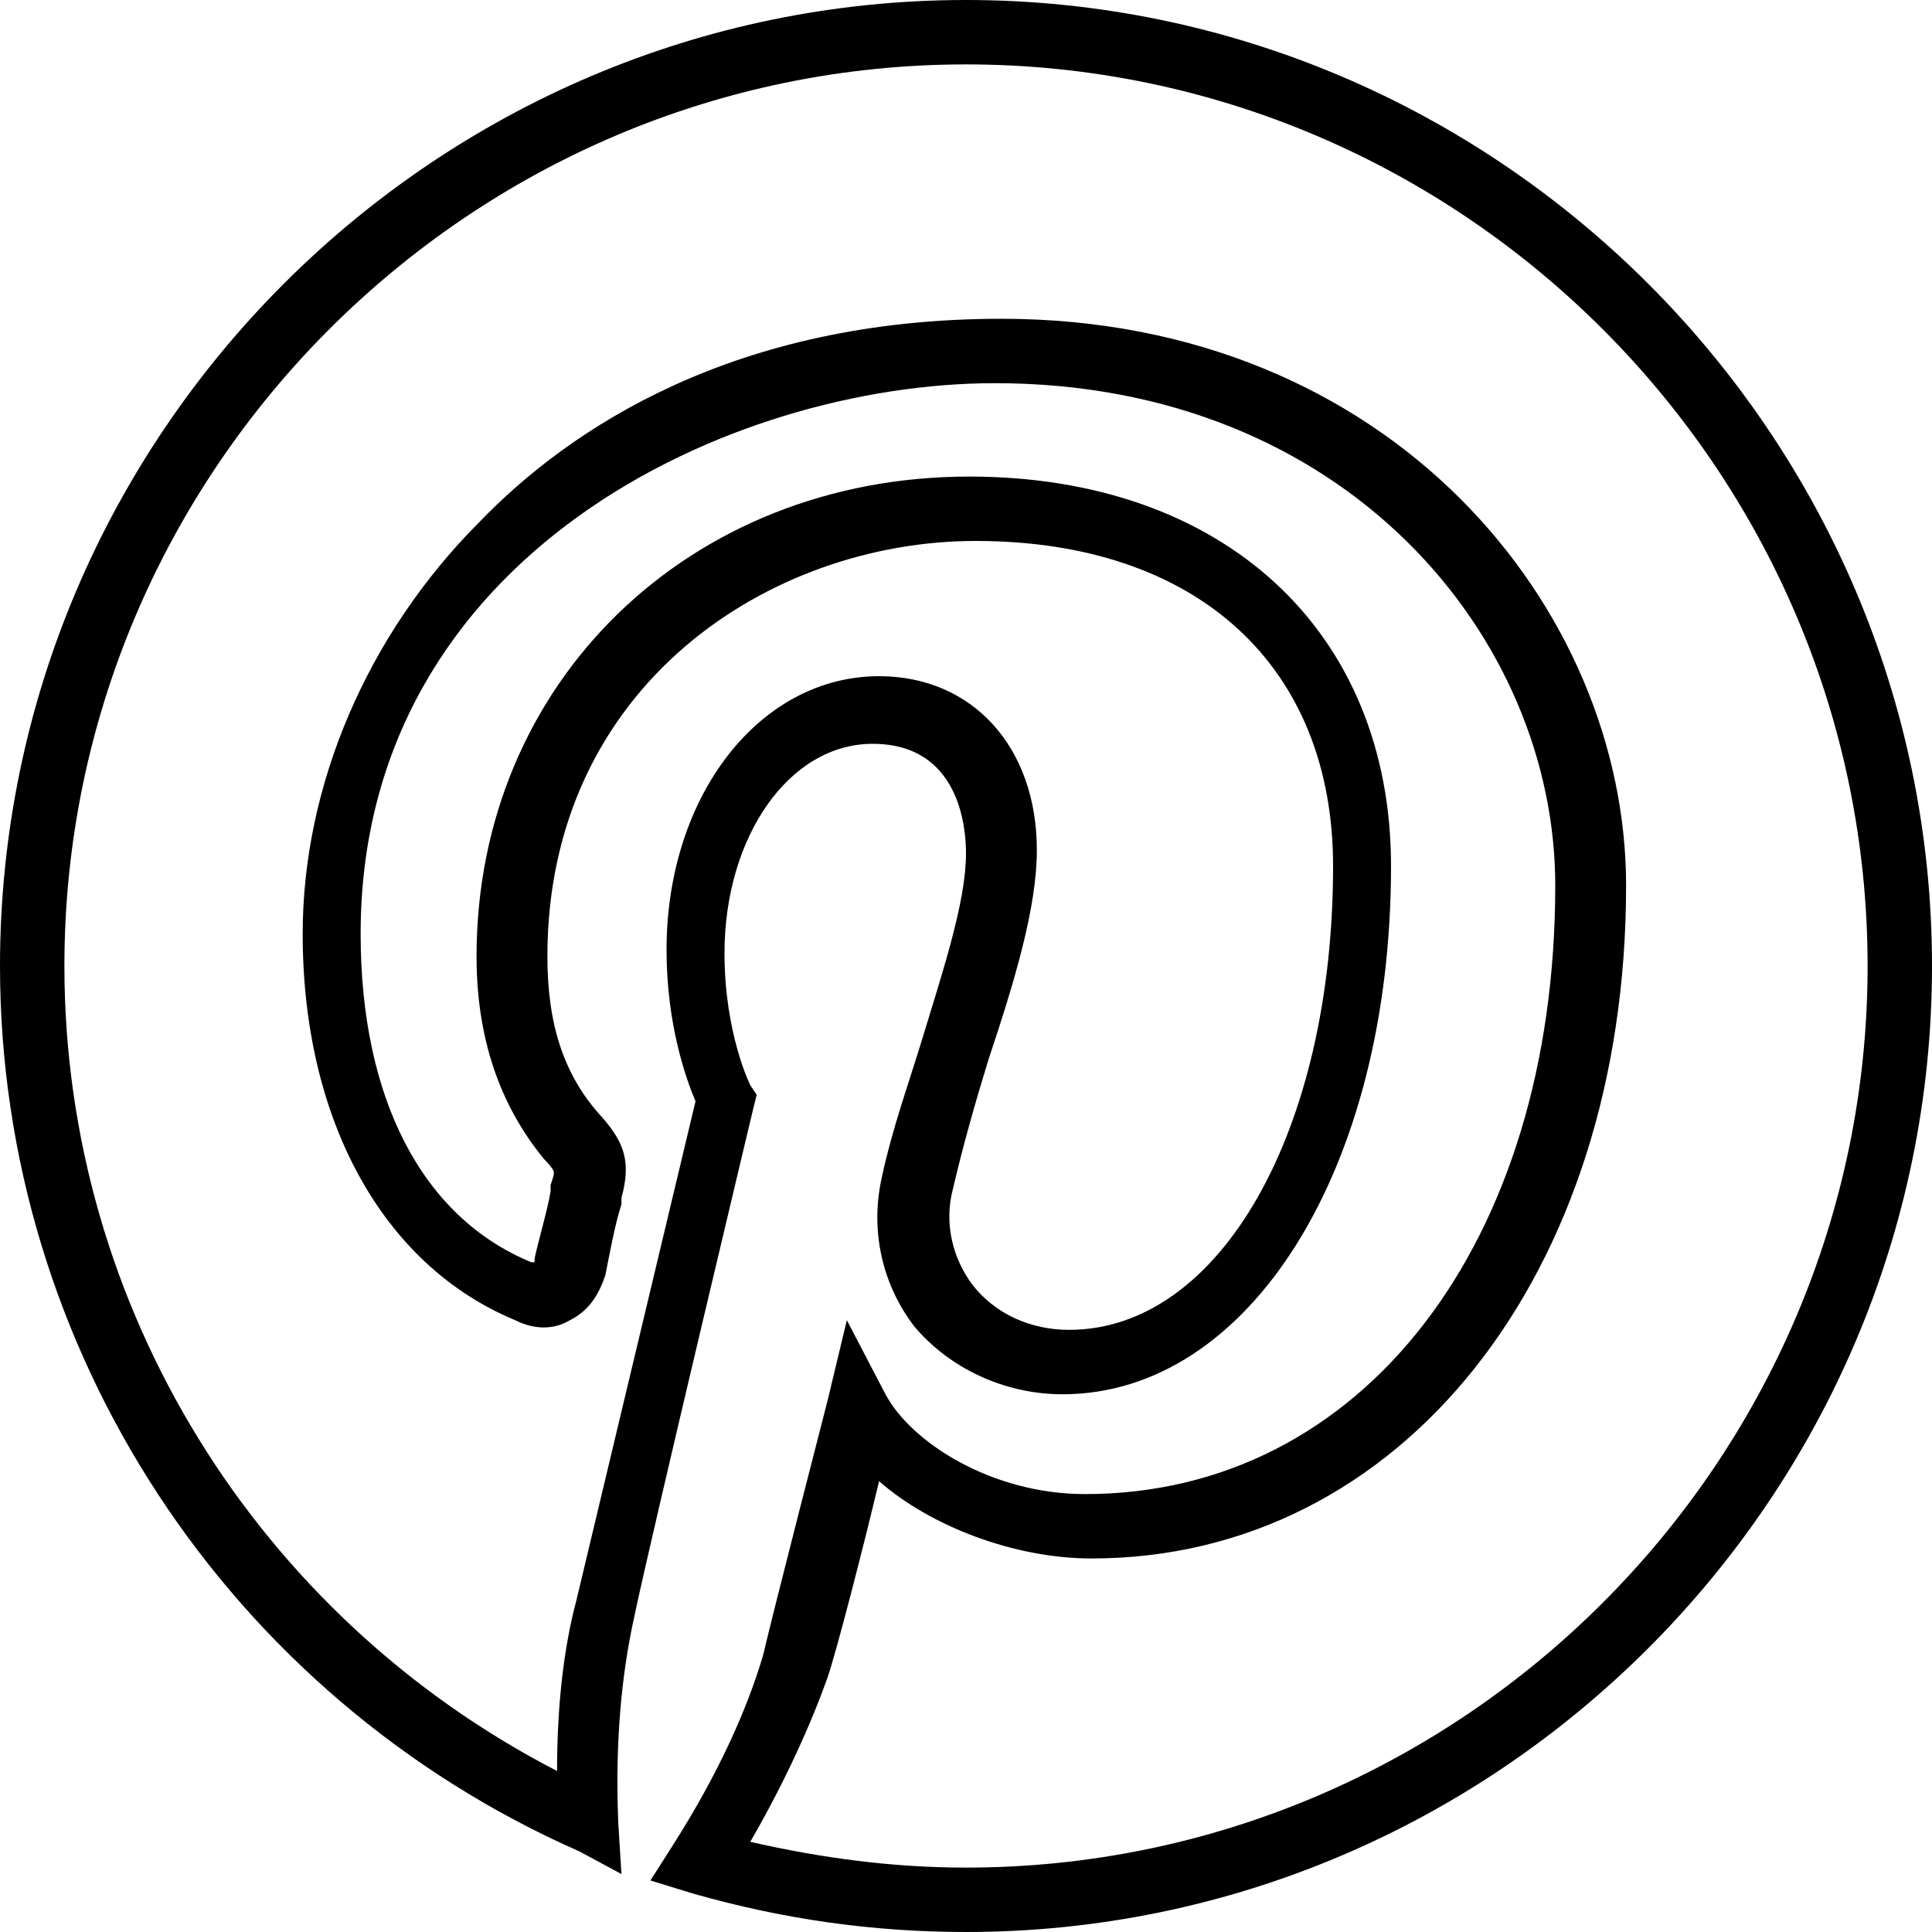<svg xmlns="http://www.w3.org/2000/svg" xmlns:xlink="http://www.w3.org/1999/xlink" version="1.1" id="Layer_1" x="0px" y="0px" viewBox="0 0 512 512" style="enable-background:new 0 0 512 512;" xml:space="preserve">
<g>
	<g>
		<path d="M256,0C115.2,0,0,115.2,0,256c0,101.547,60.587,193.707,153.6,234.667l11.093,5.973l-0.853-13.653    c-0.853-21.333,0.853-39.253,4.267-54.613c4.267-20.48,31.573-134.827,31.573-134.827l0.853-3.413l-1.707-2.56    c0,0-6.827-13.653-6.827-34.987c0-30.72,17.067-55.467,39.253-55.467c23.04,0,24.747,22.187,24.747,29.013    c0,12.8-5.973,30.72-11.947,50.347c-3.413,11.093-7.68,23.04-10.24,34.987c-3.413,14.507,0,29.013,8.533,40.107    c9.387,11.093,23.893,17.92,39.253,17.92c49.493,0,87.04-59.733,87.04-139.947c0-62.293-44.373-103.253-111.787-103.253    c-74.24,0-130.56,54.613-130.56,127.147c0,21.333,5.973,39.253,17.92,53.76c2.56,2.56,2.56,3.413,2.56,3.413    c0,0.853,0,0.853-0.853,3.413v1.707c-0.853,5.12-3.413,13.653-4.267,17.92c0,0.853,0,0.853,0,0.853H140.8    c-29.013-11.947-45.227-43.52-45.227-87.04c0-100.693,98.133-145.92,168.107-145.92c93.013,0,148.48,67.413,148.48,133.12    c0,94.72-51.2,161.28-124.587,161.28c-24.747,0-46.08-13.653-52.907-26.453l-10.24-19.627l-5.12,21.333    c0,0-14.507,56.32-17.067,67.413c-4.267,14.507-11.947,31.573-23.893,50.347l-5.973,9.387l11.093,3.413    C207.36,508.587,231.253,512,256,512c140.8,0,256-115.2,256-256S396.8,0,256,0z M256,494.933c-19.627,0-38.4-2.56-57.173-6.827    c9.387-16.213,16.213-31.573,20.48-43.52c2.56-7.68,9.387-34.133,13.653-52.053c13.653,11.947,35.84,20.48,56.32,20.48    c81.92,0,141.653-75.093,141.653-178.347c0-73.387-62.293-150.187-165.547-150.187c-70.827,0-114.347,29.013-138.24,53.76    c-29.867,29.867-46.933,69.973-46.933,109.227c0,49.493,21.333,87.893,56.32,102.4c5.12,2.56,10.24,2.56,14.507,0    c5.12-2.56,7.68-6.827,9.387-11.947c0.853-4.267,2.56-13.653,4.267-18.773v-1.707c2.56-9.387,0.853-14.507-5.12-21.333    c-10.24-11.093-14.507-24.747-14.507-42.667c0-71.68,58.88-110.08,113.493-110.08c58.88,0,94.72,33.28,94.72,86.187    c0,69.973-29.867,122.88-69.973,122.88c-10.24,0-19.627-4.267-25.6-11.947c-5.12-6.827-7.68-16.213-5.12-25.6    c2.56-11.093,5.973-23.04,9.387-34.133c6.827-20.48,12.8-40.107,12.8-55.467c0-27.307-17.067-46.08-41.813-46.08    c-31.573,0-56.32,31.573-56.32,72.533c0,19.627,5.12,34.133,7.68,40.107c-4.267,17.92-27.307,114.347-31.573,132.267    c-3.413,12.8-5.12,28.16-5.12,45.227C68.267,428.373,17.067,346.453,17.067,256c0-131.413,107.52-238.933,238.933-238.933    S494.933,124.587,494.933,256S387.413,494.933,256,494.933z"/>
	</g>
</g>
<g>
</g>
<g>
</g>
<g>
</g>
<g>
</g>
<g>
</g>
<g>
</g>
<g>
</g>
<g>
</g>
<g>
</g>
<g>
</g>
<g>
</g>
<g>
</g>
<g>
</g>
<g>
</g>
<g>
</g>
</svg>
